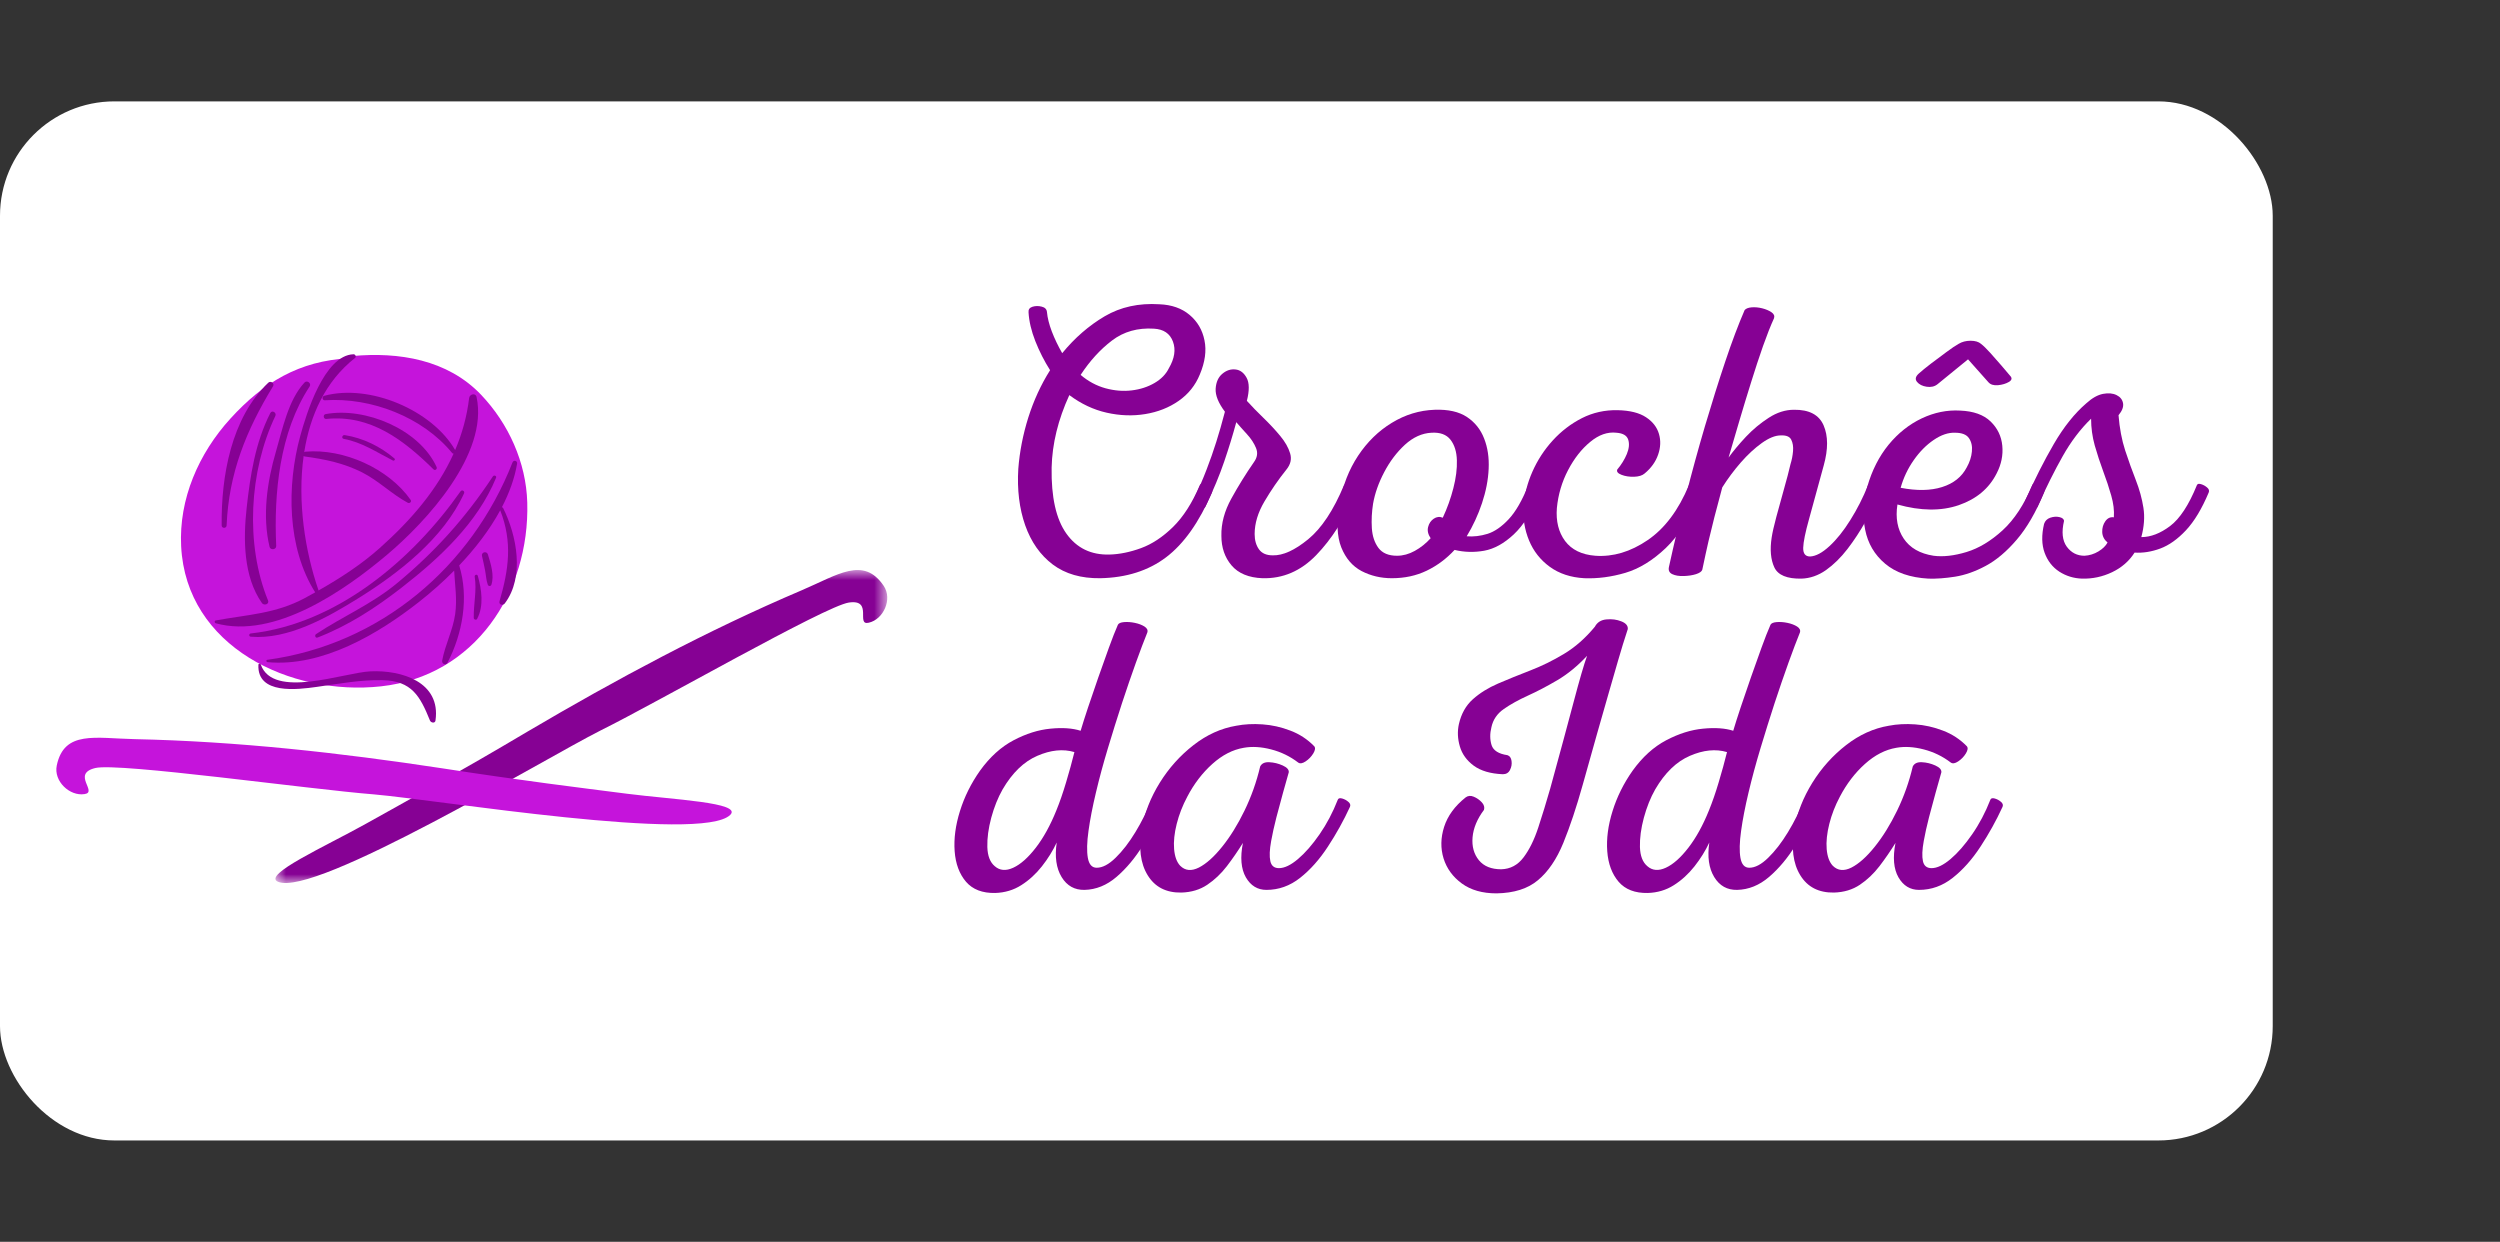 <svg width="153" height="76" viewBox="0 0 153 76" fill="none" xmlns="http://www.w3.org/2000/svg">
<rect x="0" y="0" width="153" height="76" fill="#333333" stroke="none"/>
<rect y="6.204" width="139.091" height="63.592" rx="7" fill="white"/>
<g clip-path="url(#clip0_4_189)">
<path d="M70.957 18.621C71.709 18.651 72.323 18.868 72.802 19.271C73.283 19.675 73.587 20.194 73.714 20.829C73.845 21.462 73.749 22.158 73.429 22.919C73.158 23.584 72.724 24.124 72.13 24.537C71.539 24.948 70.858 25.216 70.09 25.341C69.324 25.468 68.537 25.439 67.729 25.257C66.923 25.076 66.161 24.716 65.443 24.18C64.754 25.683 64.393 27.162 64.36 28.617C64.33 30.424 64.631 31.771 65.263 32.657C65.894 33.544 66.776 33.971 67.909 33.938C68.517 33.922 69.158 33.791 69.829 33.546C70.501 33.301 71.153 32.871 71.784 32.255C72.416 31.637 72.964 30.781 73.429 29.689C73.475 29.594 73.567 29.565 73.704 29.605C73.841 29.645 73.965 29.716 74.075 29.818C74.188 29.921 74.221 30.029 74.171 30.141C73.389 31.961 72.452 33.283 71.363 34.107C70.277 34.928 68.934 35.354 67.338 35.387C66.167 35.403 65.199 35.124 64.43 34.548C63.665 33.97 63.102 33.169 62.741 32.146C62.383 31.124 62.242 29.972 62.32 28.692C62.4 27.647 62.603 26.601 62.931 25.555C63.262 24.51 63.706 23.543 64.265 22.656C63.914 22.104 63.613 21.512 63.362 20.879C63.114 20.244 62.977 19.657 62.947 19.117C62.929 18.946 63.008 18.832 63.182 18.775C63.359 18.719 63.548 18.715 63.748 18.765C63.949 18.812 64.057 18.922 64.074 19.097C64.105 19.445 64.202 19.84 64.37 20.284C64.541 20.728 64.752 21.171 65.007 21.614C65.775 20.678 66.642 19.925 67.609 19.355C68.577 18.787 69.694 18.541 70.957 18.621ZM70.621 20.115C69.629 20.053 68.773 20.293 68.055 20.839C67.335 21.385 66.696 22.088 66.135 22.944C66.598 23.338 67.107 23.611 67.659 23.763C68.21 23.912 68.744 23.955 69.263 23.892C69.784 23.83 70.248 23.678 70.656 23.44C71.064 23.202 71.356 22.902 71.534 22.537C71.885 21.939 71.967 21.394 71.784 20.904C71.6 20.411 71.213 20.148 70.621 20.115Z" fill="#860194"/>
<path d="M73.766 31.019C73.733 31.099 73.644 31.119 73.501 31.079C73.358 31.039 73.23 30.977 73.12 30.89C73.007 30.801 72.973 30.717 73.019 30.637C73.358 29.926 73.632 29.29 73.847 28.726C74.063 28.164 74.259 27.607 74.433 27.054C74.61 26.498 74.787 25.88 74.965 25.197C74.563 24.661 74.374 24.192 74.398 23.788C74.424 23.384 74.561 23.08 74.809 22.874C75.056 22.666 75.323 22.579 75.611 22.611C75.898 22.641 76.125 22.812 76.293 23.122C76.463 23.43 76.468 23.901 76.308 24.532C76.611 24.867 76.951 25.216 77.326 25.579C77.703 25.944 78.042 26.308 78.343 26.671C78.647 27.036 78.851 27.393 78.955 27.744C79.061 28.091 78.986 28.422 78.729 28.736C78.234 29.355 77.787 30.006 77.386 30.687C76.985 31.366 76.784 32.031 76.784 32.682C76.784 33.059 76.872 33.372 77.05 33.62C77.227 33.866 77.507 33.987 77.892 33.987C78.514 34.005 79.236 33.677 80.058 33.005C80.882 32.33 81.614 31.225 82.253 29.689C82.303 29.61 82.395 29.59 82.529 29.63C82.666 29.669 82.79 29.741 82.9 29.843C83.013 29.946 83.047 30.045 83 30.141C82.311 31.723 81.494 33.002 80.549 33.977C79.606 34.95 78.511 35.419 77.265 35.387C76.419 35.354 75.788 35.093 75.371 34.603C74.956 34.114 74.749 33.511 74.749 32.796C74.731 32.039 74.936 31.276 75.361 30.508C75.784 29.741 76.244 28.999 76.739 28.285C76.946 28 76.99 27.712 76.869 27.421C76.749 27.127 76.565 26.845 76.318 26.577C76.07 26.307 75.852 26.06 75.661 25.837C75.451 26.616 75.205 27.416 74.924 28.24C74.646 29.064 74.26 29.991 73.766 31.019Z" fill="#860194"/>
<path d="M87.797 25.078C88.629 25.048 89.288 25.196 89.777 25.52C90.265 25.845 90.616 26.284 90.83 26.84C91.047 27.393 91.138 28.01 91.106 28.692C91.076 29.37 90.94 30.07 90.7 30.791C90.459 31.513 90.146 32.189 89.762 32.821C90.18 32.855 90.604 32.805 91.035 32.672C91.467 32.537 91.898 32.239 92.329 31.779C92.76 31.32 93.161 30.622 93.532 29.689C93.578 29.61 93.669 29.59 93.803 29.63C93.939 29.669 94.063 29.738 94.174 29.833C94.286 29.926 94.32 30.029 94.274 30.141C93.779 31.296 93.234 32.151 92.64 32.707C92.048 33.26 91.444 33.593 90.83 33.705C90.215 33.814 89.612 33.798 89.02 33.655C88.525 34.191 87.957 34.615 87.316 34.925C86.677 35.233 85.965 35.387 85.18 35.387C84.508 35.387 83.892 35.241 83.331 34.95C82.772 34.656 82.358 34.174 82.087 33.501C81.817 32.826 81.785 31.912 81.992 30.756C82.183 29.694 82.556 28.74 83.115 27.892C83.676 27.046 84.364 26.373 85.18 25.877C85.995 25.378 86.867 25.112 87.797 25.078ZM87.607 26.483C87.028 26.512 86.486 26.758 85.982 27.217C85.481 27.678 85.058 28.237 84.714 28.895C84.369 29.55 84.143 30.194 84.032 30.826C83.952 31.332 83.927 31.832 83.957 32.325C83.99 32.815 84.125 33.218 84.363 33.536C84.604 33.853 84.981 34.012 85.496 34.012C85.863 34.012 86.225 33.913 86.584 33.715C86.945 33.516 87.268 33.258 87.556 32.94C87.396 32.702 87.343 32.472 87.401 32.25C87.457 32.029 87.573 31.861 87.747 31.744C87.924 31.625 88.108 31.605 88.298 31.684C88.572 31.099 88.787 30.497 88.945 29.878C89.106 29.26 89.177 28.69 89.161 28.17C89.147 27.648 89.016 27.227 88.77 26.91C88.522 26.592 88.134 26.451 87.607 26.483Z" fill="#860194"/>
<path d="M99.001 25.103C99.749 25.12 100.327 25.264 100.735 25.535C101.143 25.803 101.407 26.143 101.527 26.552C101.648 26.963 101.63 27.386 101.477 27.823C101.327 28.26 101.052 28.644 100.655 28.974C100.511 29.101 100.294 29.168 100.003 29.178C99.715 29.185 99.46 29.146 99.237 29.059C99.012 28.973 98.926 28.865 98.976 28.736C99.229 28.436 99.424 28.119 99.562 27.788C99.699 27.454 99.728 27.162 99.648 26.91C99.567 26.655 99.327 26.512 98.926 26.483C98.384 26.421 97.849 26.607 97.322 27.044C96.793 27.478 96.34 28.055 95.963 28.776C95.588 29.494 95.361 30.265 95.281 31.089C95.217 31.897 95.384 32.57 95.782 33.109C96.184 33.645 96.8 33.947 97.632 34.012C98.718 34.089 99.784 33.772 100.831 33.059C101.88 32.348 102.723 31.225 103.362 29.689C103.395 29.594 103.479 29.57 103.613 29.62C103.749 29.667 103.874 29.741 103.984 29.843C104.097 29.946 104.13 30.045 104.084 30.141C103.459 31.643 102.747 32.775 101.949 33.536C101.149 34.298 100.322 34.805 99.467 35.059C98.611 35.31 97.775 35.419 96.961 35.387C96.128 35.34 95.423 35.108 94.845 34.687C94.27 34.268 93.847 33.729 93.577 33.074C93.306 32.416 93.195 31.723 93.241 30.994C93.291 30.284 93.472 29.575 93.782 28.87C94.093 28.165 94.507 27.529 95.026 26.959C95.547 26.387 96.144 25.931 96.815 25.589C97.487 25.249 98.215 25.087 99.001 25.103Z" fill="#860194"/>
<path d="M106.771 18.978C106.851 18.883 106.994 18.827 107.202 18.809C107.409 18.793 107.625 18.813 107.849 18.869C108.072 18.926 108.26 19.005 108.411 19.107C108.563 19.21 108.617 19.333 108.571 19.474C108.36 19.935 108.135 20.506 107.894 21.187C107.656 21.866 107.414 22.601 107.167 23.396C106.919 24.187 106.679 24.978 106.445 25.768C106.215 26.56 105.996 27.304 105.789 28.002C106.076 27.605 106.43 27.181 106.851 26.731C107.275 26.282 107.74 25.895 108.245 25.57C108.749 25.242 109.265 25.078 109.794 25.078C110.719 25.066 111.323 25.383 111.604 26.031C111.885 26.68 111.887 27.495 111.614 28.478C111.245 29.838 110.947 30.93 110.717 31.754C110.486 32.578 110.366 33.169 110.356 33.526C110.348 33.881 110.488 34.057 110.777 34.057C111.128 34.041 111.521 33.831 111.96 33.427C112.401 33.023 112.828 32.489 113.243 31.823C113.66 31.158 114.021 30.447 114.326 29.689C114.358 29.594 114.442 29.565 114.577 29.605C114.713 29.645 114.837 29.716 114.947 29.818C115.06 29.921 115.094 30.029 115.048 30.141C114.807 30.71 114.518 31.296 114.18 31.898C113.846 32.497 113.475 33.063 113.068 33.595C112.659 34.125 112.22 34.557 111.749 34.891C111.278 35.221 110.778 35.395 110.25 35.412C109.368 35.428 108.814 35.2 108.591 34.727C108.367 34.251 108.312 33.64 108.426 32.896C108.472 32.595 108.567 32.175 108.711 31.635C108.854 31.096 109.01 30.53 109.178 29.937C109.348 29.342 109.481 28.831 109.579 28.404C109.659 28.153 109.71 27.887 109.734 27.61C109.757 27.332 109.72 27.098 109.624 26.91C109.53 26.719 109.314 26.631 108.977 26.647C108.642 26.647 108.258 26.803 107.824 27.113C107.393 27.421 106.964 27.817 106.541 28.299C106.12 28.783 105.74 29.292 105.403 29.828C105.212 30.543 105.052 31.151 104.921 31.65C104.794 32.146 104.673 32.636 104.561 33.119C104.45 33.603 104.322 34.185 104.18 34.866C104.146 34.975 104.017 35.067 103.794 35.139C103.569 35.209 103.319 35.246 103.042 35.253C102.761 35.263 102.529 35.225 102.345 35.139C102.162 35.053 102.093 34.906 102.139 34.697C102.444 33.305 102.785 31.872 103.162 30.399C103.535 28.927 103.93 27.485 104.345 26.076C104.762 24.666 105.175 23.353 105.583 22.135C105.99 20.918 106.387 19.865 106.771 18.978Z" fill="#860194"/>
<path d="M119.868 21.043C120.075 20.918 120.319 20.854 120.6 20.854C120.881 20.854 121.092 20.918 121.237 21.043C121.379 21.152 121.567 21.334 121.798 21.589C122.029 21.845 122.255 22.103 122.48 22.363C122.703 22.621 122.881 22.83 123.011 22.988C123.154 23.131 123.134 23.259 122.951 23.371C122.767 23.48 122.542 23.548 122.279 23.574C122.015 23.598 121.819 23.538 121.693 23.395L120.444 21.991L118.575 23.515C118.397 23.657 118.176 23.708 117.913 23.669C117.648 23.629 117.452 23.529 117.321 23.371C117.194 23.212 117.227 23.046 117.422 22.869C117.612 22.698 117.863 22.492 118.174 22.254C118.487 22.016 118.8 21.782 119.111 21.554C119.422 21.323 119.674 21.152 119.868 21.043ZM119.963 25.128C120.778 25.161 121.398 25.383 121.823 25.793C122.247 26.204 122.486 26.699 122.54 27.277C122.596 27.856 122.481 28.422 122.194 28.974C121.729 29.895 120.957 30.542 119.878 30.915C118.798 31.286 117.547 31.273 116.123 30.875C115.995 31.699 116.125 32.397 116.509 32.965C116.893 33.535 117.502 33.883 118.334 34.012C118.926 34.089 119.597 34.012 120.349 33.784C121.101 33.556 121.836 33.114 122.555 32.459C123.273 31.801 123.88 30.878 124.375 29.689C124.407 29.594 124.491 29.565 124.625 29.605C124.762 29.645 124.886 29.716 124.996 29.818C125.109 29.921 125.143 30.029 125.097 30.141C124.602 31.342 124.045 32.304 123.427 33.025C122.812 33.747 122.18 34.28 121.532 34.628C120.887 34.975 120.26 35.196 119.652 35.293C119.043 35.388 118.499 35.428 118.018 35.412C116.902 35.349 116.019 35.045 115.371 34.499C114.722 33.953 114.315 33.26 114.148 32.419C113.978 31.579 114.022 30.7 114.278 29.784C114.565 28.785 115 27.93 115.582 27.217C116.166 26.506 116.843 25.969 117.612 25.604C118.38 25.241 119.164 25.082 119.963 25.128ZM119.652 26.483C119.234 26.467 118.798 26.614 118.344 26.924C117.889 27.232 117.482 27.644 117.121 28.16C116.76 28.674 116.492 29.238 116.319 29.853C117.308 30.045 118.154 30.03 118.855 29.808C119.56 29.587 120.065 29.183 120.369 28.597C120.546 28.279 120.65 27.959 120.68 27.634C120.713 27.31 120.653 27.037 120.5 26.815C120.349 26.595 120.066 26.483 119.652 26.483Z" fill="#860194"/>
<path d="M127.423 35.412C126.912 35.395 126.447 35.253 126.03 34.985C125.615 34.715 125.315 34.33 125.132 33.834C124.948 33.335 124.937 32.744 125.097 32.062C125.16 31.873 125.288 31.748 125.478 31.684C125.671 31.619 125.855 31.605 126.03 31.645C126.206 31.684 126.303 31.761 126.32 31.873C126.16 32.556 126.215 33.083 126.486 33.456C126.759 33.827 127.12 34.012 127.569 34.012C127.872 33.996 128.156 33.908 128.421 33.749C128.684 33.59 128.872 33.409 128.982 33.203C128.774 33.028 128.666 32.815 128.656 32.563C128.649 32.309 128.713 32.087 128.847 31.898C128.983 31.707 129.158 31.627 129.368 31.66C129.398 31.246 129.344 30.803 129.208 30.329C129.074 29.853 128.91 29.359 128.717 28.845C128.526 28.329 128.353 27.803 128.2 27.267C128.05 26.728 127.975 26.18 127.975 25.624C127.319 26.259 126.739 27.026 126.235 27.922C125.73 28.816 125.215 29.848 124.691 31.019C124.657 31.099 124.568 31.122 124.425 31.089C124.283 31.056 124.158 30.993 124.054 30.9C123.952 30.805 123.914 30.716 123.944 30.637C124.506 29.37 125.088 28.215 125.694 27.173C126.302 26.128 126.967 25.295 127.689 24.676C128.04 24.358 128.378 24.169 128.706 24.105C129.034 24.043 129.309 24.068 129.534 24.18C129.757 24.289 129.89 24.455 129.93 24.676C129.97 24.898 129.877 25.143 129.654 25.411C129.717 26.205 129.852 26.923 130.06 27.565C130.271 28.204 130.487 28.809 130.712 29.381C130.935 29.951 131.09 30.517 131.178 31.079C131.264 31.639 131.221 32.235 131.048 32.871C131.622 32.871 132.208 32.646 132.807 32.196C133.409 31.743 133.956 30.908 134.451 29.689C134.484 29.61 134.568 29.59 134.702 29.63C134.839 29.669 134.963 29.738 135.073 29.833C135.186 29.926 135.22 30.029 135.173 30.141C134.755 31.137 134.291 31.908 133.78 32.454C133.268 33 132.743 33.372 132.206 33.571C131.67 33.769 131.148 33.852 130.637 33.819C130.302 34.342 129.842 34.742 129.258 35.02C128.673 35.298 128.061 35.428 127.423 35.412Z" fill="#860194"/>
<path d="M68.415 38.236C68.462 38.144 68.588 38.089 68.796 38.072C69.007 38.056 69.228 38.072 69.458 38.121C69.689 38.169 69.884 38.243 70.045 38.345C70.205 38.448 70.262 38.571 70.215 38.712C70.021 39.188 69.789 39.803 69.518 40.553C69.248 41.305 68.963 42.132 68.666 43.035C68.372 43.938 68.085 44.857 67.804 45.79C67.523 46.723 67.279 47.626 67.072 48.5C66.864 49.371 66.712 50.155 66.616 50.852C66.518 51.547 66.506 52.097 66.576 52.5C66.648 52.905 66.829 53.106 67.117 53.106C67.471 53.106 67.855 52.905 68.27 52.5C68.688 52.097 69.092 51.575 69.483 50.932C69.874 50.29 70.205 49.622 70.476 48.927C70.508 48.831 70.592 48.803 70.727 48.842C70.863 48.882 70.987 48.954 71.097 49.056C71.21 49.159 71.244 49.258 71.198 49.354C70.859 50.145 70.447 50.932 69.96 51.716C69.475 52.5 68.932 53.151 68.33 53.667C67.731 54.181 67.079 54.444 66.375 54.461C65.766 54.473 65.299 54.213 64.972 53.677C64.643 53.138 64.543 52.433 64.671 51.562C64.433 52.069 64.131 52.555 63.763 53.022C63.395 53.488 62.974 53.873 62.5 54.173C62.029 54.473 61.498 54.632 60.906 54.65C60.124 54.666 59.529 54.437 59.121 53.965C58.714 53.488 58.482 52.866 58.425 52.098C58.368 51.328 58.477 50.508 58.75 49.636C59.021 48.767 59.428 47.944 59.974 47.17C60.578 46.33 61.264 45.708 62.034 45.303C62.802 44.9 63.554 44.663 64.29 44.594C65.024 44.522 65.64 44.564 66.135 44.723C66.247 44.343 66.4 43.864 66.591 43.288C66.784 42.71 66.993 42.099 67.217 41.457C67.441 40.815 67.656 40.21 67.864 39.64C68.071 39.068 68.255 38.6 68.415 38.236ZM65.754 46.028C65.064 45.823 64.307 45.899 63.483 46.256C62.661 46.611 61.954 47.294 61.362 48.306C61.074 48.813 60.842 49.392 60.665 50.044C60.491 50.693 60.411 51.289 60.425 51.835C60.441 52.381 60.593 52.773 60.881 53.012C61.184 53.28 61.56 53.312 62.009 53.106C62.456 52.901 62.916 52.494 63.388 51.885C63.861 51.273 64.282 50.509 64.651 49.592C64.858 49.086 65.057 48.512 65.247 47.87C65.44 47.228 65.609 46.614 65.754 46.028Z" fill="#860194"/>
<path d="M75.659 44.415C76.153 44.319 76.689 44.291 77.264 44.331C77.841 44.37 78.409 44.498 78.968 44.713C79.53 44.925 80.017 45.244 80.432 45.671C80.512 45.767 80.492 45.914 80.372 46.112C80.251 46.309 80.094 46.47 79.901 46.599C79.71 46.725 79.56 46.748 79.449 46.668C78.954 46.289 78.403 46.021 77.795 45.864C77.186 45.706 76.627 45.673 76.116 45.765C75.444 45.878 74.804 46.207 74.196 46.753C73.587 47.299 73.075 47.968 72.662 48.758C72.374 49.298 72.158 49.852 72.015 50.421C71.871 50.99 71.817 51.505 71.855 51.964C71.895 52.425 72.02 52.766 72.231 52.987C72.534 53.288 72.914 53.324 73.369 53.096C73.822 52.865 74.297 52.441 74.792 51.825C75.29 51.207 75.746 50.47 76.161 49.617C76.578 48.76 76.899 47.857 77.123 46.907C77.22 46.718 77.407 46.632 77.685 46.648C77.966 46.662 78.237 46.728 78.502 46.847C78.765 46.966 78.889 47.105 78.873 47.264C78.775 47.611 78.659 48.027 78.522 48.51C78.388 48.994 78.252 49.496 78.116 50.019C77.982 50.542 77.875 51.025 77.795 51.468C77.697 52.004 77.681 52.416 77.745 52.704C77.808 52.989 77.983 53.131 78.271 53.131C78.608 53.131 78.996 52.946 79.434 52.575C79.876 52.201 80.314 51.699 80.753 51.066C81.194 50.431 81.566 49.725 81.871 48.947C81.903 48.855 81.992 48.828 82.136 48.867C82.279 48.907 82.407 48.975 82.517 49.071C82.63 49.164 82.664 49.267 82.618 49.378C82.233 50.216 81.783 51.026 81.269 51.81C80.758 52.595 80.189 53.234 79.565 53.726C78.943 54.217 78.256 54.461 77.504 54.461C76.963 54.461 76.543 54.205 76.246 53.692C75.952 53.175 75.891 52.474 76.066 51.587C75.761 52.077 75.434 52.553 75.083 53.012C74.732 53.468 74.332 53.848 73.885 54.148C73.436 54.449 72.909 54.607 72.301 54.625C71.371 54.641 70.684 54.29 70.24 53.568C69.793 52.847 69.673 51.885 69.879 50.684C70.054 49.734 70.418 48.808 70.977 47.904C71.539 47.001 72.227 46.234 73.043 45.601C73.857 44.966 74.73 44.571 75.659 44.415Z" fill="#860194"/>
<path d="M97.606 38.355C97.748 38.087 97.984 37.938 98.312 37.908C98.643 37.876 98.946 37.915 99.225 38.027C99.505 38.136 99.637 38.294 99.621 38.498C99.413 39.131 99.217 39.764 99.034 40.4C98.85 41.032 98.654 41.709 98.448 42.429C98.24 43.152 98.008 43.963 97.751 44.867C97.496 45.767 97.201 46.82 96.864 48.023C96.479 49.401 96.083 50.588 95.675 51.587C95.267 52.583 94.751 53.343 94.126 53.865C93.505 54.389 92.658 54.657 91.585 54.674C90.723 54.674 90.016 54.472 89.464 54.069C88.913 53.666 88.539 53.154 88.346 52.535C88.156 51.917 88.167 51.272 88.382 50.599C88.598 49.928 89.034 49.331 89.69 48.807C89.833 48.696 90.001 48.678 90.191 48.758C90.384 48.837 90.55 48.954 90.688 49.105C90.824 49.254 90.868 49.408 90.818 49.567C90.403 50.12 90.171 50.678 90.121 51.24C90.073 51.803 90.203 52.271 90.507 52.644C90.81 53.015 91.266 53.2 91.876 53.2C92.433 53.184 92.888 52.942 93.239 52.475C93.593 52.009 93.893 51.401 94.141 50.649C94.388 49.895 94.633 49.099 94.873 48.261C95.481 46.045 95.961 44.271 96.312 42.941C96.663 41.611 96.935 40.676 97.129 40.136C96.55 40.756 95.946 41.252 95.314 41.625C94.683 41.996 94.079 42.313 93.505 42.573C92.93 42.835 92.438 43.108 92.031 43.392C91.622 43.678 91.371 44.05 91.274 44.509C91.176 44.904 91.18 45.267 91.284 45.601C91.391 45.932 91.715 46.137 92.257 46.217C92.399 46.266 92.483 46.385 92.507 46.574C92.534 46.763 92.502 46.945 92.412 47.12C92.324 47.296 92.178 47.383 91.971 47.383C91.219 47.351 90.627 47.177 90.196 46.862C89.765 46.544 89.481 46.152 89.344 45.685C89.206 45.217 89.186 44.76 89.284 44.316C89.427 43.684 89.711 43.178 90.136 42.797C90.56 42.417 91.075 42.096 91.68 41.834C92.288 41.573 92.94 41.308 93.635 41.04C94.333 40.772 95.025 40.433 95.71 40.022C96.399 39.609 97.03 39.053 97.606 38.355Z" fill="#860194"/>
<path d="M108.354 38.236C108.401 38.144 108.527 38.089 108.735 38.072C108.946 38.056 109.167 38.072 109.397 38.121C109.628 38.169 109.823 38.243 109.984 38.345C110.144 38.448 110.201 38.571 110.154 38.712C109.96 39.188 109.728 39.803 109.457 40.553C109.187 41.305 108.902 42.132 108.605 43.035C108.311 43.938 108.024 44.857 107.743 45.79C107.462 46.723 107.218 47.626 107.011 48.5C106.803 49.371 106.651 50.155 106.555 50.852C106.457 51.547 106.445 52.097 106.515 52.5C106.587 52.905 106.768 53.106 107.056 53.106C107.41 53.106 107.794 52.905 108.209 52.5C108.626 52.097 109.031 51.575 109.422 50.932C109.813 50.29 110.144 49.622 110.415 48.927C110.447 48.831 110.531 48.803 110.665 48.842C110.802 48.882 110.926 48.954 111.036 49.056C111.149 49.159 111.183 49.258 111.137 49.354C110.798 50.145 110.386 50.932 109.898 51.716C109.413 52.5 108.871 53.151 108.269 53.667C107.67 54.181 107.019 54.444 106.314 54.461C105.705 54.473 105.238 54.213 104.911 53.677C104.582 53.138 104.482 52.433 104.61 51.562C104.372 52.069 104.07 52.555 103.702 53.022C103.334 53.488 102.913 53.873 102.439 54.173C101.968 54.473 101.437 54.632 100.845 54.65C100.063 54.666 99.468 54.437 99.06 53.965C98.653 53.488 98.421 52.866 98.364 52.098C98.307 51.328 98.416 50.508 98.689 49.636C98.96 48.767 99.367 47.944 99.913 47.17C100.517 46.33 101.203 45.708 101.973 45.303C102.741 44.9 103.493 44.663 104.229 44.594C104.963 44.522 105.579 44.564 106.074 44.723C106.186 44.343 106.339 43.864 106.53 43.288C106.723 42.71 106.932 42.099 107.156 41.457C107.379 40.815 107.595 40.21 107.803 39.64C108.01 39.068 108.194 38.6 108.354 38.236ZM105.693 46.028C105.003 45.823 104.246 45.899 103.422 46.256C102.6 46.611 101.893 47.294 101.301 48.306C101.013 48.813 100.781 49.392 100.604 50.044C100.43 50.693 100.35 51.289 100.364 51.835C100.38 52.381 100.532 52.773 100.82 53.012C101.123 53.28 101.499 53.312 101.948 53.106C102.395 52.901 102.855 52.494 103.326 51.885C103.8 51.273 104.221 50.509 104.59 49.592C104.796 49.086 104.996 48.512 105.186 47.87C105.379 47.228 105.548 46.614 105.693 46.028Z" fill="#860194"/>
<path d="M115.598 44.415C116.092 44.319 116.627 44.291 117.202 44.331C117.78 44.37 118.348 44.498 118.907 44.713C119.468 44.925 119.956 45.244 120.371 45.671C120.451 45.767 120.431 45.914 120.31 46.112C120.19 46.309 120.032 46.47 119.839 46.599C119.649 46.725 119.498 46.748 119.388 46.668C118.893 46.289 118.342 46.021 117.734 45.864C117.125 45.706 116.566 45.673 116.054 45.765C115.383 45.878 114.742 46.207 114.134 46.753C113.525 47.299 113.014 47.968 112.6 48.758C112.312 49.298 112.097 49.852 111.954 50.421C111.81 50.99 111.756 51.505 111.793 51.964C111.833 52.425 111.959 52.766 112.169 52.987C112.473 53.288 112.852 53.324 113.307 53.096C113.761 52.865 114.236 52.441 114.731 51.825C115.229 51.207 115.685 50.47 116.1 49.617C116.517 48.76 116.838 47.857 117.062 46.907C117.159 46.718 117.345 46.632 117.624 46.648C117.904 46.662 118.176 46.728 118.441 46.847C118.704 46.966 118.828 47.105 118.812 47.264C118.714 47.611 118.597 48.027 118.461 48.51C118.327 48.994 118.191 49.496 118.055 50.019C117.921 50.542 117.814 51.025 117.734 51.468C117.636 52.004 117.62 52.416 117.684 52.704C117.746 52.989 117.922 53.131 118.21 53.131C118.547 53.131 118.934 52.946 119.373 52.575C119.814 52.201 120.253 51.699 120.691 51.066C121.133 50.431 121.505 49.725 121.809 48.947C121.842 48.855 121.931 48.828 122.075 48.867C122.218 48.907 122.346 48.975 122.456 49.071C122.569 49.164 122.603 49.267 122.556 49.378C122.172 50.216 121.722 51.026 121.208 51.81C120.696 52.595 120.128 53.234 119.503 53.726C118.882 54.217 118.195 54.461 117.443 54.461C116.902 54.461 116.482 54.205 116.185 53.692C115.89 53.175 115.83 52.474 116.004 51.587C115.7 52.077 115.373 52.553 115.022 53.012C114.671 53.468 114.271 53.848 113.824 54.148C113.375 54.449 112.847 54.607 112.24 54.625C111.31 54.641 110.623 54.29 110.179 53.568C109.732 52.847 109.611 51.885 109.818 50.684C109.992 49.734 110.357 48.808 110.916 47.904C111.478 47.001 112.166 46.234 112.981 45.601C113.796 44.966 114.668 44.571 115.598 44.415Z" fill="#860194"/>
<path d="M32.269 30.758C32.201 28.303 31.126 25.927 29.437 24.154C27.387 22.007 24.406 21.525 21.562 21.791C21.452 21.801 21.376 21.857 21.331 21.928C18.322 22.087 16.128 23.395 14.104 25.615C12.157 27.752 10.941 30.535 11.086 33.43C11.393 39.592 17.791 42.61 23.318 42.004C29.049 41.378 32.421 36.258 32.269 30.758Z" fill="#C514DB"/>
<path d="M29.166 24.297C29.107 24.023 28.74 24.121 28.711 24.357C28.576 25.493 28.279 26.551 27.855 27.543C26.439 25.098 22.619 23.473 19.843 24.223C19.693 24.264 19.719 24.508 19.881 24.497C22.723 24.307 25.87 25.527 27.668 27.721C27.695 27.753 27.727 27.764 27.76 27.762C26.766 29.967 25.139 31.848 23.244 33.537C22.105 34.552 20.822 35.383 19.495 36.136C18.671 33.746 18.191 30.701 18.584 27.902C18.601 27.919 18.624 27.933 18.656 27.938C19.899 28.107 21.029 28.34 22.158 28.908C23.169 29.418 23.966 30.238 24.96 30.772C25.065 30.828 25.211 30.709 25.134 30.598C23.793 28.676 21.03 27.437 18.696 27.643C18.666 27.645 18.64 27.66 18.617 27.677C18.975 25.413 19.917 23.328 21.73 21.905C21.823 21.832 21.744 21.677 21.637 21.68C19.837 21.736 18.739 25.357 18.377 26.677C17.543 29.718 17.563 33.517 19.29 36.252C19.082 36.368 18.873 36.484 18.664 36.597C16.874 37.565 15.143 37.613 13.203 37.971C13.112 37.989 13.122 38.122 13.203 38.144C16.808 39.139 21.111 36.121 23.674 33.962C26.098 31.921 29.91 27.779 29.166 24.297Z" fill="#860194"/>
<path d="M28.398 30.199C28.464 30.055 28.275 29.942 28.181 30.075C25.243 34.256 20.629 38.178 15.35 38.767C15.221 38.781 15.219 38.956 15.35 38.967C17.627 39.158 20.037 37.787 21.88 36.644C24.411 35.073 27.138 32.953 28.398 30.199Z" fill="#860194"/>
<path d="M24.287 35.701C22.723 36.995 21.01 37.701 19.342 38.807C19.238 38.876 19.302 39.068 19.432 39.019C21.316 38.288 22.979 37.205 24.563 35.975C26.884 34.174 29.232 31.994 30.361 29.235C30.408 29.119 30.229 29.058 30.166 29.154C28.495 31.688 26.631 33.763 24.287 35.701Z" fill="#860194"/>
<path d="M16.352 40.382C16.265 40.395 16.296 40.515 16.37 40.523C19.712 40.838 23.147 38.799 25.648 36.834C26.358 36.276 27.092 35.632 27.794 34.923C27.84 35.819 27.987 36.665 27.856 37.59C27.716 38.573 27.237 39.467 27.059 40.437C27.026 40.619 27.282 40.757 27.38 40.571C28.314 38.779 28.709 36.556 28.102 34.604C29.07 33.585 29.957 32.443 30.613 31.232C31.375 33.175 31.136 34.856 30.57 36.799C30.509 37.002 30.778 37.083 30.89 36.933C32.121 35.312 31.629 32.766 30.791 31.093C30.775 31.06 30.746 31.045 30.715 31.043C31.163 30.181 31.492 29.287 31.646 28.38C31.677 28.194 31.432 28.128 31.364 28.303C28.859 34.703 23.265 39.443 16.352 40.382Z" fill="#860194"/>
<path d="M16.497 33.465C16.551 33.691 16.916 33.643 16.904 33.41C16.756 30.176 17.108 26.453 18.951 23.649C19.075 23.461 18.792 23.245 18.637 23.41C17.64 24.478 17.285 26.278 16.887 27.638C16.348 29.477 16.044 31.585 16.497 33.465Z" fill="#860194"/>
<path d="M21.032 26.857C22.154 27.068 23.05 27.676 24.045 28.184C24.122 28.223 24.213 28.122 24.142 28.061C23.286 27.329 22.215 26.803 21.096 26.628C20.947 26.604 20.879 26.827 21.032 26.857Z" fill="#860194"/>
<path d="M26.72 28.582C25.667 26.271 22.346 24.893 19.922 25.345C19.755 25.375 19.793 25.657 19.962 25.64C22.689 25.358 24.72 26.944 26.532 28.726C26.633 28.826 26.774 28.7 26.72 28.582Z" fill="#860194"/>
<path d="M28.994 37.815C28.997 37.921 29.15 37.973 29.202 37.871C29.622 37.076 29.476 36.072 29.242 35.243C29.206 35.12 29.032 35.173 29.052 35.295C29.189 36.155 28.976 36.964 28.994 37.815Z" fill="#860194"/>
<path d="M29.498 34.026C29.571 34.316 29.625 34.61 29.686 34.904C29.745 35.193 29.751 35.507 29.853 35.784C29.892 35.889 30.037 35.894 30.073 35.784C30.265 35.212 30.029 34.478 29.858 33.928C29.786 33.7 29.439 33.794 29.498 34.026Z" fill="#860194"/>
<path d="M19.386 42.038C20.724 41.852 22.059 41.593 23.416 41.626C25.207 41.667 25.712 42.611 26.314 44.097C26.37 44.235 26.624 44.289 26.652 44.097C26.992 41.733 24.57 40.998 22.674 41.086C21.031 41.162 16.707 42.812 15.96 40.669C15.933 40.59 15.818 40.603 15.814 40.688C15.735 42.524 18.204 42.203 19.386 42.038Z" fill="#860194"/>
<path d="M16.543 25.279C15.626 27.083 15.315 29.087 15.096 31.077C14.886 32.973 14.886 35.279 16.031 36.907C16.153 37.084 16.498 36.977 16.405 36.752C14.999 33.312 15.247 28.823 16.851 25.457C16.948 25.254 16.647 25.074 16.543 25.279Z" fill="#860194"/>
<path d="M13.869 32.157C14 28.968 15.066 26.338 16.709 23.641C16.819 23.461 16.57 23.28 16.42 23.421C14.141 25.578 13.532 29.174 13.566 32.157C13.568 32.352 13.861 32.35 13.869 32.157Z" fill="#860194"/>
<mask id="mask0_4_189" style="mask-type:luminance" maskUnits="userSpaceOnUse" x="16" y="34" width="39" height="21">
<path d="M16.771 34.871H54.297V54.041H16.771V34.871Z" fill="white"/>
</mask>
<g mask="url(#mask0_4_189)">
<path d="M54.083 35.855C52.845 34.016 51.256 35.193 49.062 36.126C43.264 38.594 37.716 41.574 32.283 44.774C28.157 47.226 24.817 49.062 22.375 50.425C19.933 51.788 16.015 53.547 17.017 53.966C19.289 54.919 33.245 46.476 36.753 44.706C40.28 42.96 50.498 37.092 51.95 36.876C53.464 36.651 52.347 38.313 53.173 38.109C54.067 37.904 54.633 36.671 54.083 35.855Z" fill="#860194"/>
</g>
<path d="M38.384 48.578C35.604 48.222 31.812 47.759 27.059 47.02C20.812 46.071 14.541 45.369 8.23 45.235C5.843 45.185 3.926 44.683 3.474 46.847C3.273 47.809 4.265 48.741 5.171 48.599C6.013 48.481 4.349 47.356 5.837 47.002C7.267 46.662 18.96 48.308 22.89 48.617C26.811 48.956 42.944 51.599 44.69 49.871C45.46 49.111 41.162 48.936 38.384 48.578Z" fill="#C514DB"/>
</g>
<defs>
<clipPath id="clip0_4_189">
<rect x="3.091" width="149.909" height="76" rx="20" fill="white"/>
</clipPath>
</defs>
</svg>
